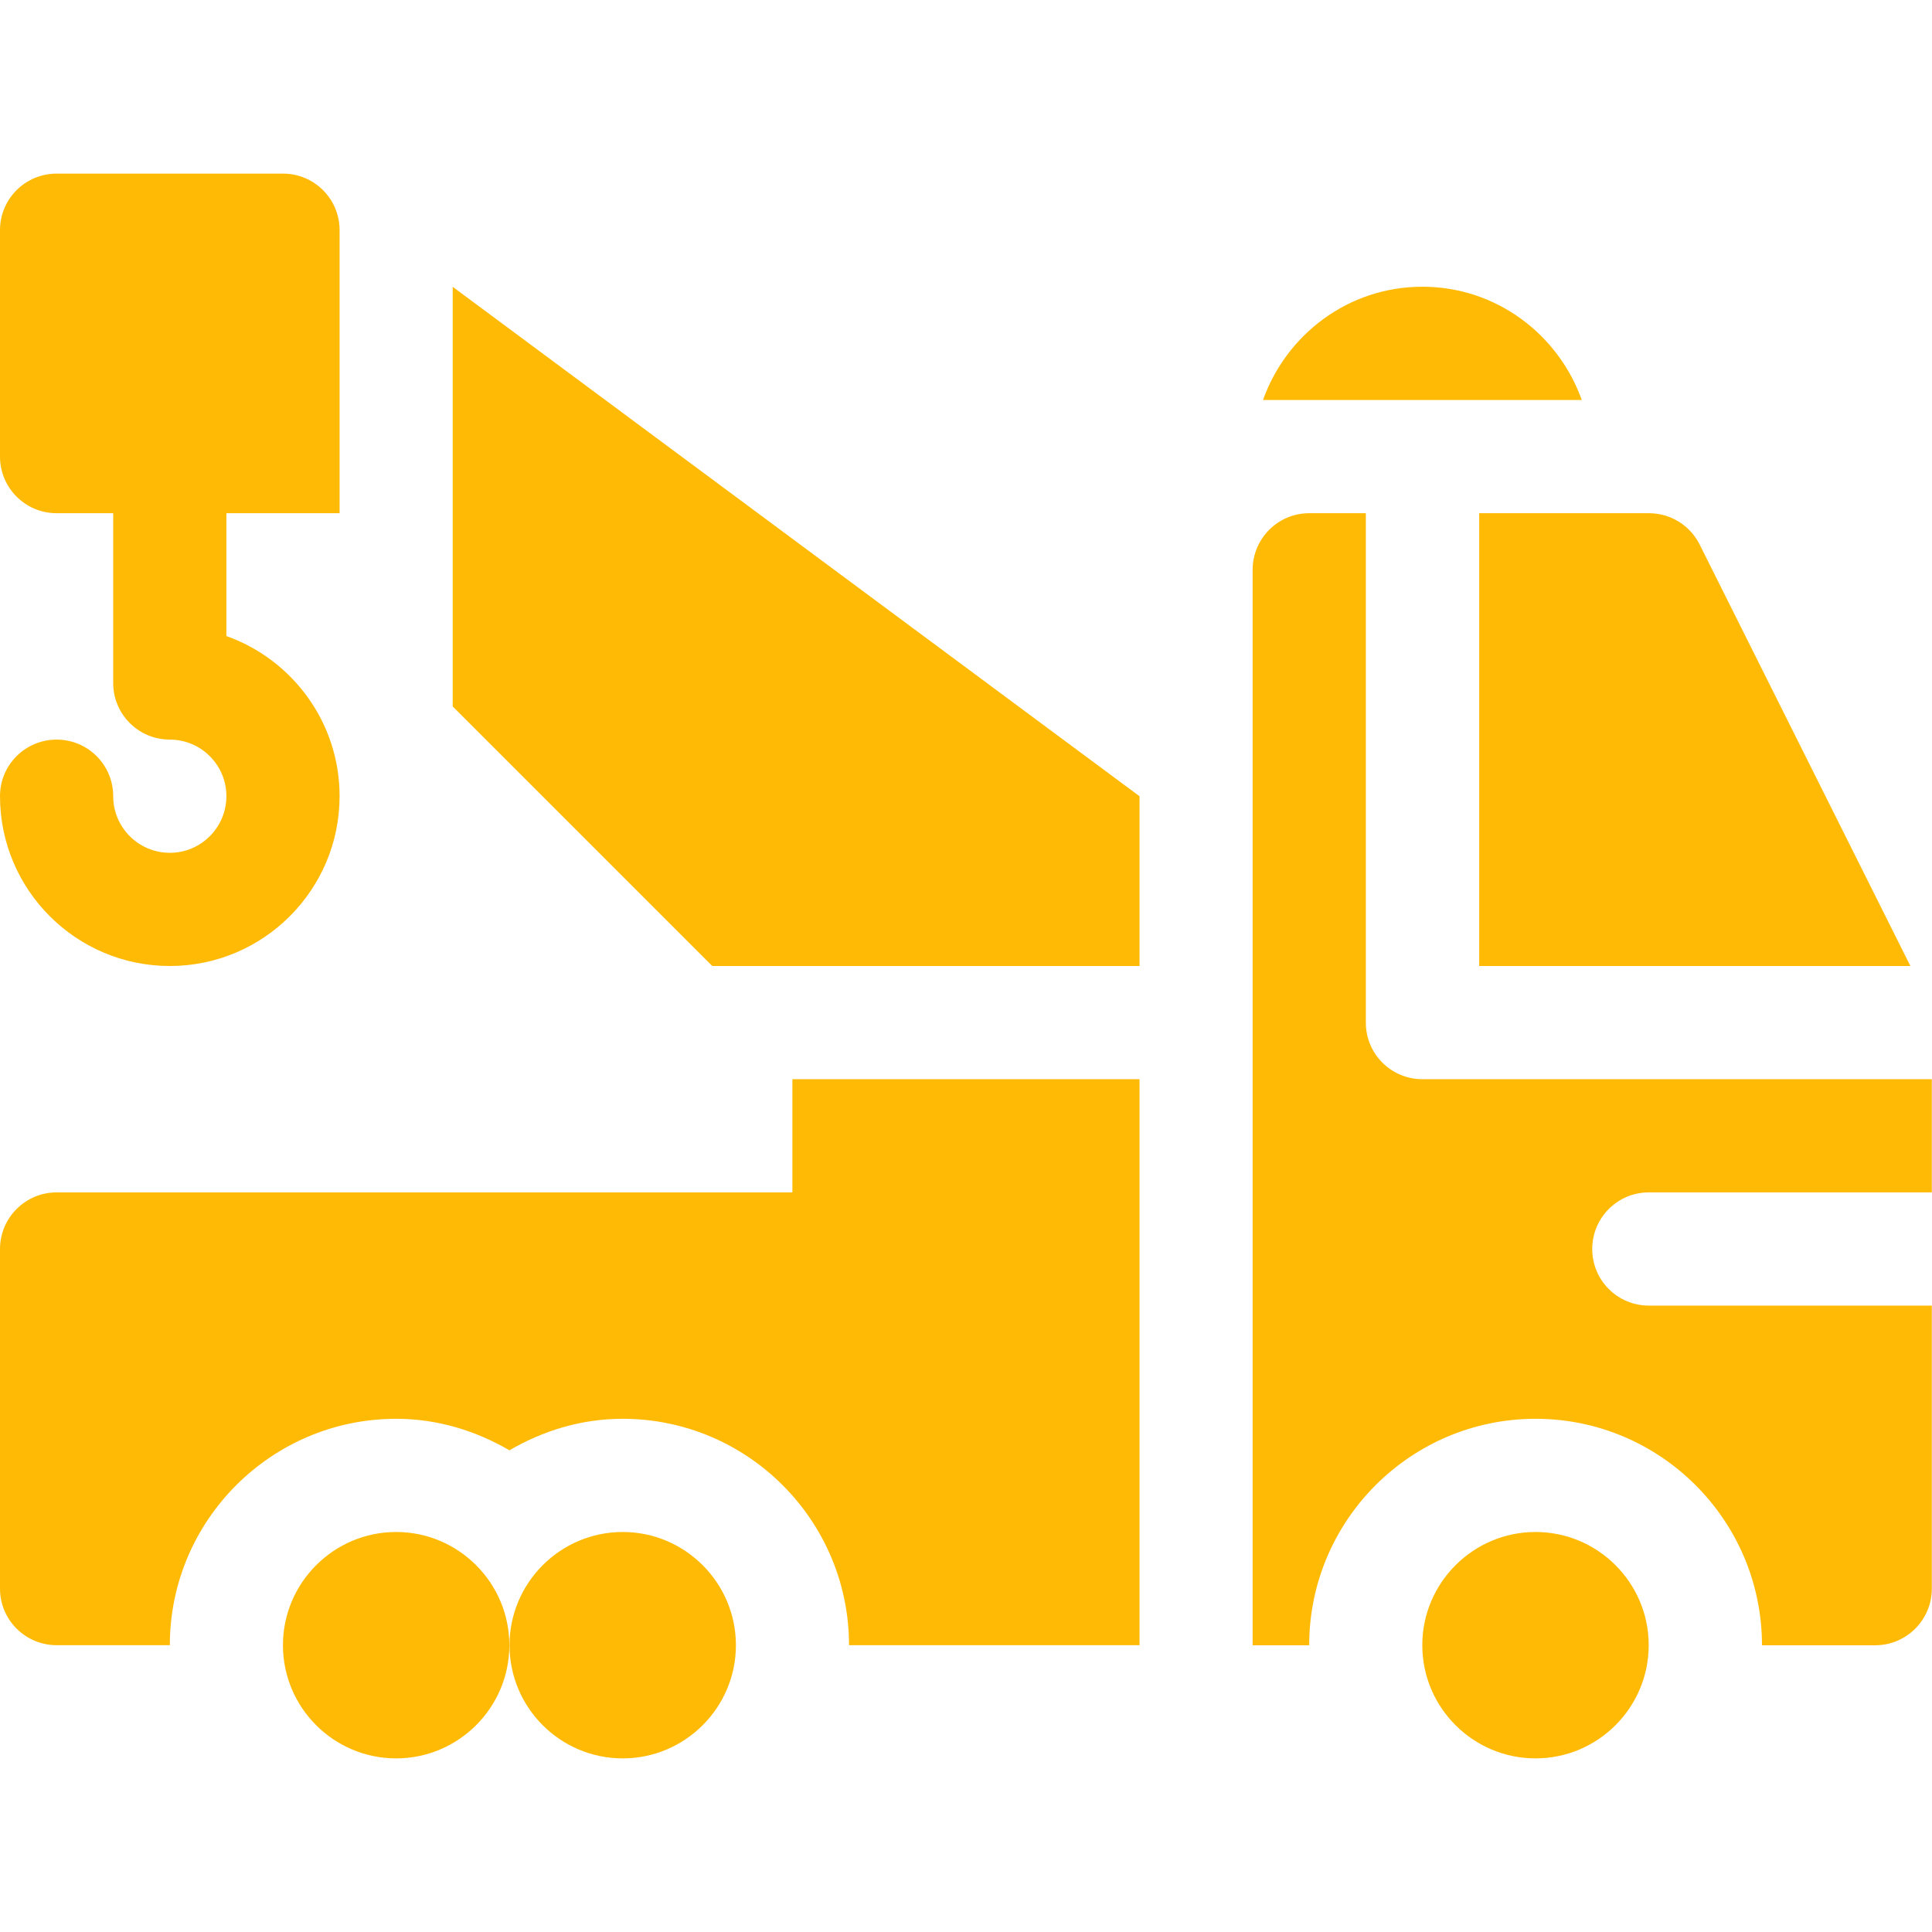 <svg width="22" height="22" viewBox="0 0 22 22" fill="none" xmlns="http://www.w3.org/2000/svg">
<g clip-path="url(#clip0)">
<path d="M1.934 9.711C1.578 9.711 1.289 9.422 1.289 9.066C1.289 8.71 1.001 8.422 0.645 8.422C0.288 8.422 0 8.71 0 9.066C0 10.133 0.867 11 1.934 11C3 11 3.867 10.133 3.867 9.066C3.867 8.226 3.328 7.509 2.578 7.243V5.844H3.867V2.621C3.867 2.265 3.579 1.977 3.223 1.977H0.645C0.288 1.977 0 2.265 0 2.621V5.199C0 5.555 0.288 5.844 0.645 5.844H1.289V7.777C1.289 8.134 1.577 8.422 1.934 8.422C2.289 8.422 2.578 8.711 2.578 9.066C2.578 9.422 2.289 9.711 1.934 9.711Z" fill="#FFBA05"/>
<path d="M17.485 17.445C16.775 17.445 16.196 18.024 16.196 18.734C16.196 19.445 16.775 20.023 17.485 20.023C18.196 20.023 18.774 19.445 18.774 18.734C18.774 18.024 18.196 17.445 17.485 17.445Z" fill="#FFBA05"/>
<path d="M4.511 17.445C3.8 17.445 3.222 18.024 3.222 18.734C3.222 19.445 3.8 20.023 4.511 20.023C5.221 20.023 5.8 19.445 5.8 18.734C5.8 18.024 5.221 17.445 4.511 17.445Z" fill="#FFBA05"/>
<path d="M7.091 17.445C6.38 17.445 5.802 18.024 5.802 18.734C5.802 19.445 6.38 20.023 7.091 20.023C7.801 20.023 8.38 19.445 8.38 18.734C8.38 18.024 7.801 17.445 7.091 17.445Z" fill="#FFBA05"/>
<path d="M18.775 13.578H21.998V12.289H16.197C15.841 12.289 15.553 12.001 15.553 11.645V5.844H14.908C14.552 5.844 14.264 6.133 14.264 6.489V18.735H14.908C14.908 17.313 16.064 16.156 17.486 16.156C18.908 16.156 20.064 17.313 20.064 18.735H21.353C21.709 18.735 21.998 18.446 21.998 18.09V14.867H18.775C18.419 14.867 18.131 14.579 18.131 14.223C18.131 13.867 18.419 13.578 18.775 13.578Z" fill="#FFBA05"/>
<path d="M16.844 11H21.754L19.354 6.2C19.245 5.982 19.021 5.844 18.777 5.844H16.844V11Z" fill="#FFBA05"/>
<path d="M9.023 13.578H0.645C0.289 13.578 0 13.867 0 14.223V18.09C0 18.446 0.289 18.734 0.645 18.734H1.934C1.934 17.313 3.09 16.156 4.512 16.156C4.983 16.156 5.42 16.293 5.801 16.515C6.181 16.293 6.618 16.156 7.09 16.156C8.512 16.156 9.668 17.313 9.668 18.734H12.976V12.289H9.023V13.578Z" fill="#FFBA05"/>
<path d="M16.197 3.265C15.357 3.265 14.649 3.806 14.382 4.555H18.012C17.745 3.806 17.036 3.265 16.197 3.265Z" fill="#FFBA05"/>
<path d="M5.155 8.044L8.111 11H12.976V9.067L5.155 3.266V8.044Z" fill="#FFBA05"/>
</g>
<defs>
<clipPath id="clip0">
<rect width="22" height="22" fill="white" transform="translate(0 0)"/>
</clipPath>
</defs>
</svg>
